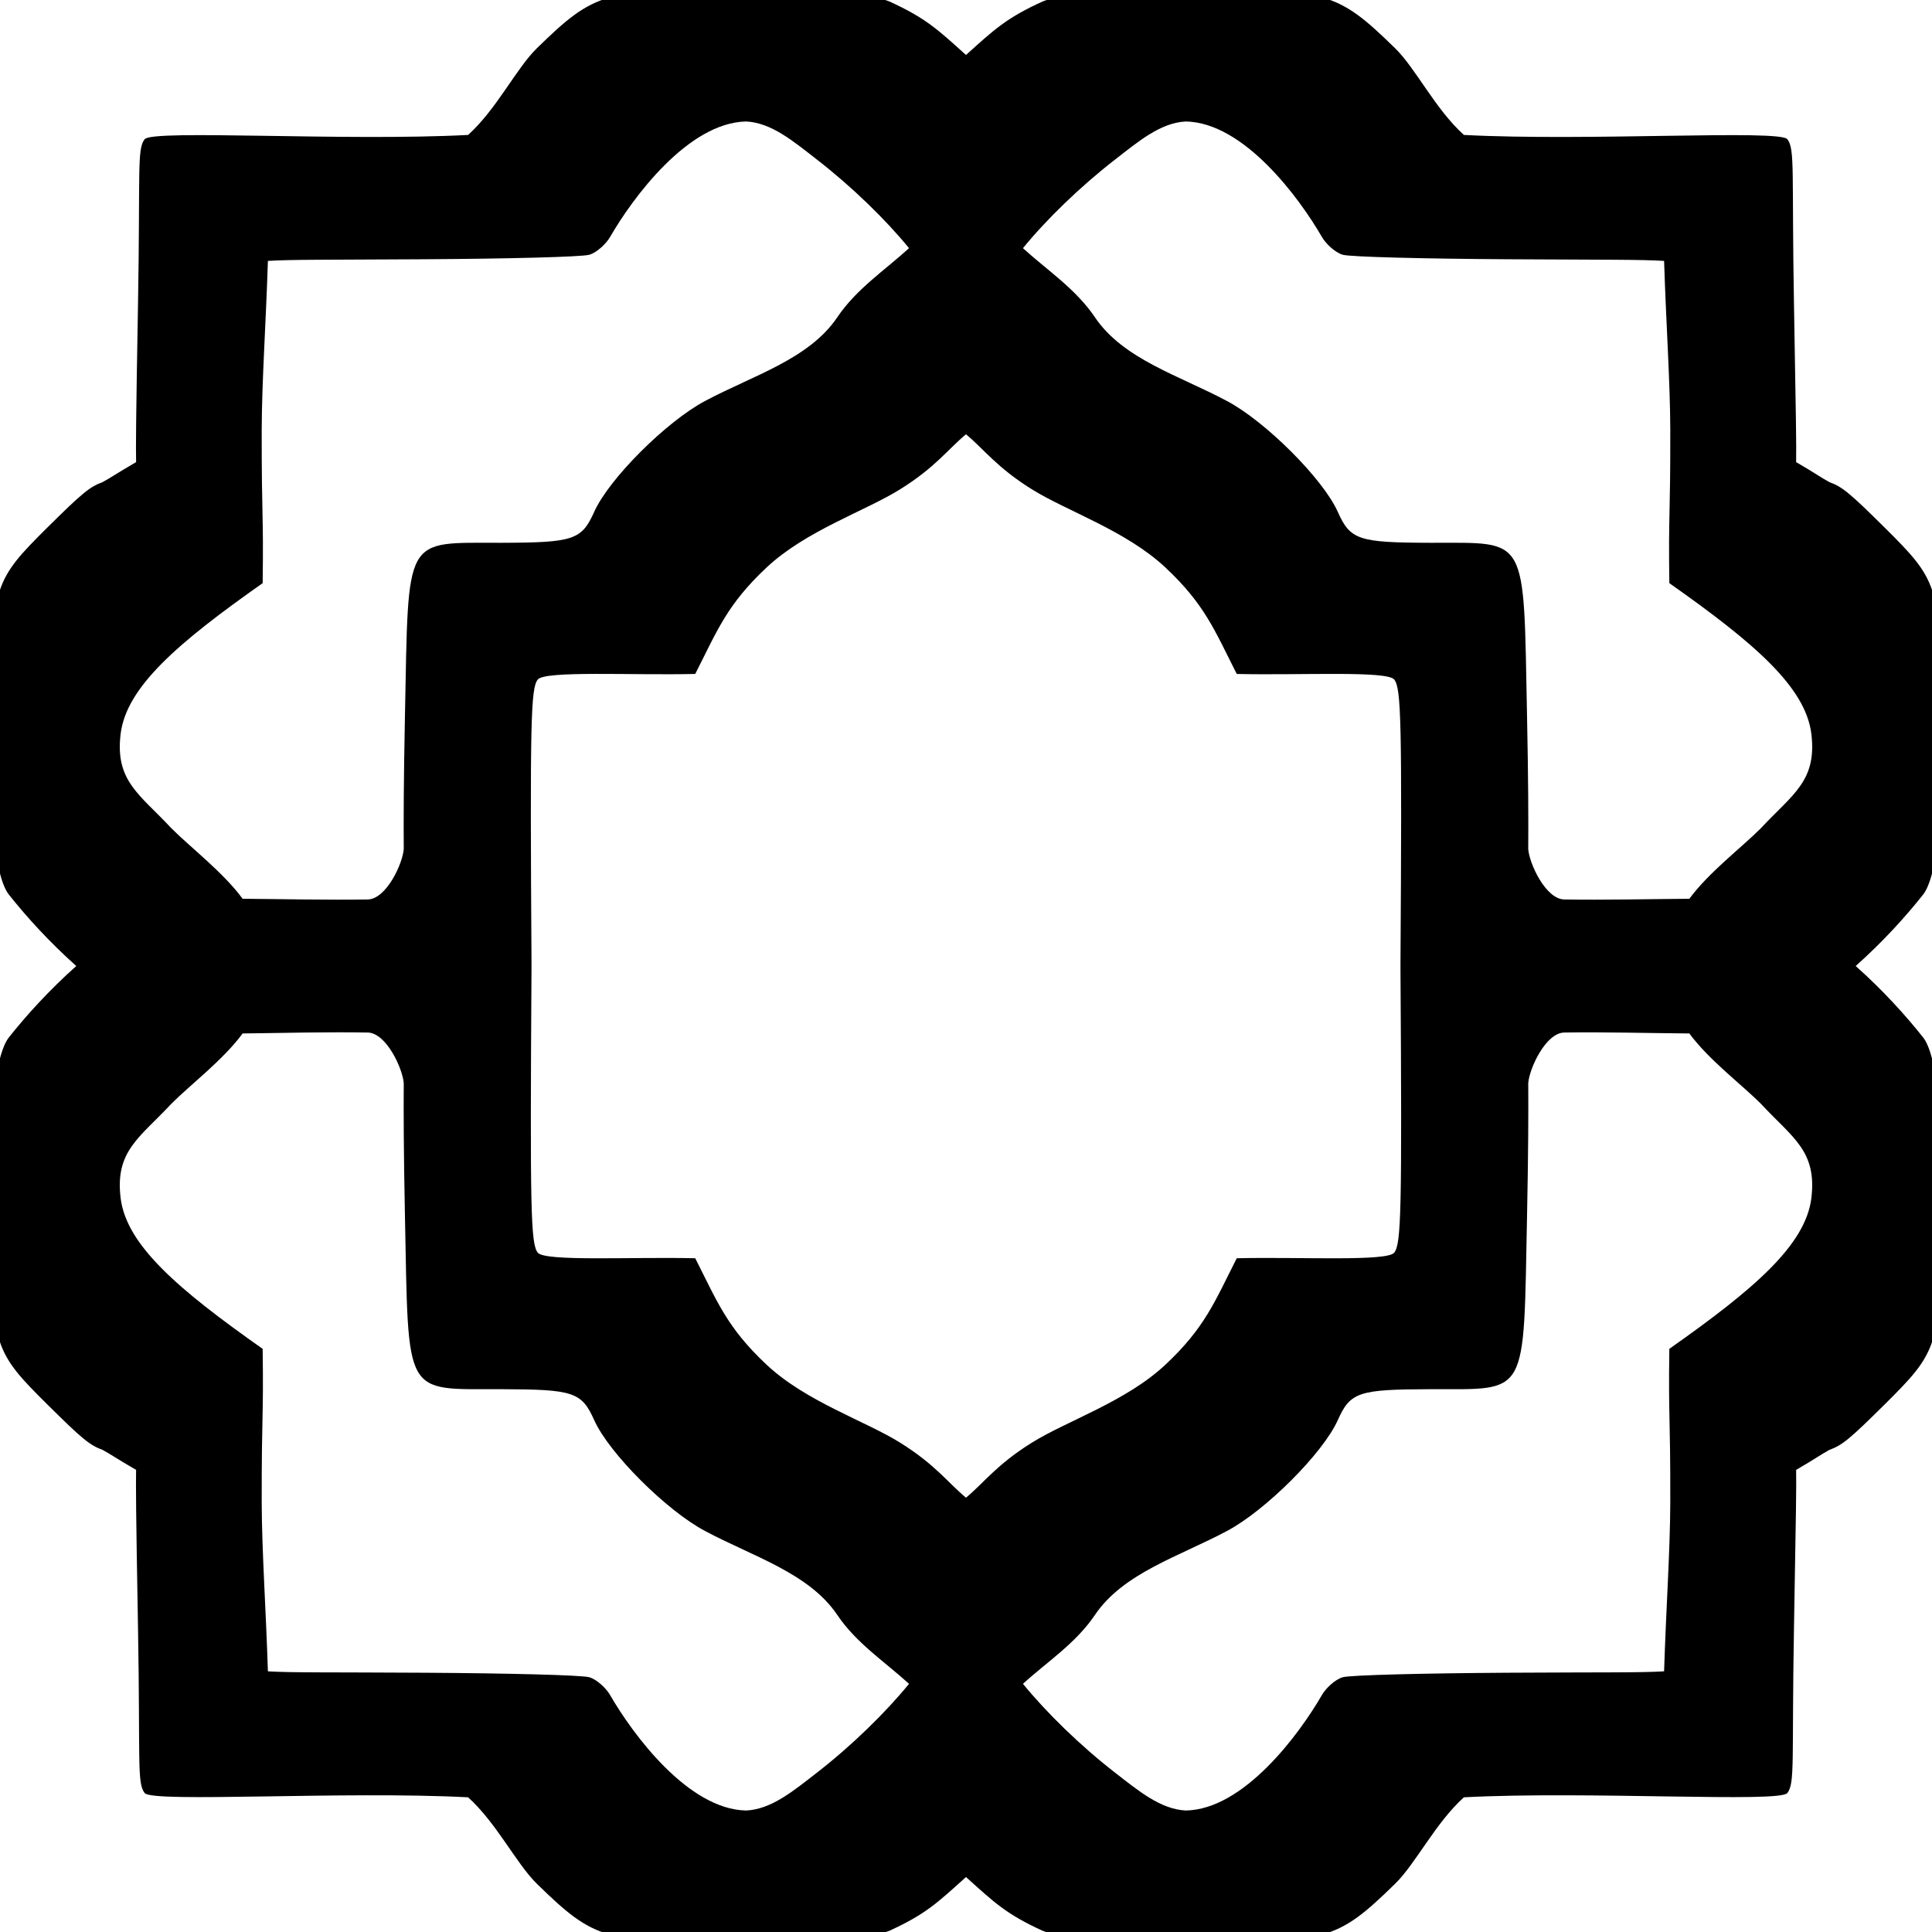 <?xml version="1.0" encoding="UTF-8" standalone="no"?>
<!-- Created with Inkscape (http://www.inkscape.org/) -->

<svg
   xmlns:dc="http://purl.org/dc/elements/1.1/"
   xmlns:cc="http://creativecommons.org/ns#"
   xmlns:rdf="http://www.w3.org/1999/02/22-rdf-syntax-ns#"
   xmlns:svg="http://www.w3.org/2000/svg"
   xmlns="http://www.w3.org/2000/svg"
   xmlns:sodipodi="http://sodipodi.sourceforge.net/DTD/sodipodi-0.dtd"
   xmlns:inkscape="http://www.inkscape.org/namespaces/inkscape"
   width="256"
   height="256"
   id="svg2"
   version="1.1"
   inkscape:version="0.48.0 r9654"
   sodipodi:docname="tile_01.svg"
   inkscape:export-filename="D:\home\00_shapeways\projects\abfab3d\code\trunk\apps\ringpopper\images\tile_01.png"
   inkscape:export-xdpi="720"
   inkscape:export-ydpi="720">
  <defs
     id="defs4" />
  <sodipodi:namedview
     id="base"
     pagecolor="#ffffff"
     bordercolor="#666666"
     borderopacity="1.0"
     inkscape:pageopacity="1"
     inkscape:pageshadow="2"
     inkscape:zoom="4"
     inkscape:cx="130.41497"
     inkscape:cy="77.125904"
     inkscape:document-units="px"
     inkscape:current-layer="layer1"
     showgrid="false"
     inkscape:window-width="1431"
     inkscape:window-height="976"
     inkscape:window-x="104"
     inkscape:window-y="26"
     inkscape:window-maximized="0"
     fit-margin-top="0"
     fit-margin-left="0"
     fit-margin-right="0"
     fit-margin-bottom="0" />
  <g
     inkscape:label="Layer 1"
     inkscape:groupmode="layer"
     id="layer1"
     transform="translate(-151.672,-123.125)">
    <path
       style="fill:#000000;stroke:none"
       d="m 250.711,121.625 c -18.913,0.014 -20.164,0.359 -27.886,7.877 -2.762,2.701 -5.321,8.062 -9.127,11.503 -16.328,0.861 -41.806,-0.746 -42.856,0.563 -1.05,1.308 -0.573,4.437 -0.884,21.912 -0.279,15.639 -0.288,18.642 -0.253,20.88 -2.722,1.579 -3.164,1.95 -4.453,2.657 -1.69,0.603 -2.744,1.49 -7.295,6.001 -7.041,6.981 -7.258,7.639 -7.706,23.162 -0.401,13.869 0.757,23.164 2.59,25.475 2.379,3.001 5.352,6.271 8.938,9.471 -3.585,3.2 -6.559,6.47 -8.938,9.471 -1.833,2.311 -2.99,11.606 -2.59,25.475 0.448,15.523 0.664,16.181 7.706,23.162 4.551,4.512 5.606,5.398 7.295,6.001 1.289,0.707 1.731,1.078 4.453,2.657 -0.035,2.238 -0.026,5.241 0.253,20.88 0.312,17.474 -0.165,20.634 0.884,21.943 1.05,1.308 26.528,-0.298 42.856,0.563 3.806,3.44 6.365,8.77 9.127,11.472 7.722,7.518 8.973,7.862 27.886,7.877 11.98,0.009 16.085,-0.634 18.791,-1.657 4.853,-2.21 6.438,-3.771 10.169,-7.127 3.731,3.356 5.317,4.916 10.169,7.127 2.706,1.023 6.811,1.666 18.791,1.657 18.913,-0.014 20.164,-0.359 27.886,-7.877 2.762,-2.701 5.321,-8.031 9.127,-11.472 16.328,-0.861 41.806,0.746 42.856,-0.563 1.05,-1.308 0.573,-4.469 0.884,-21.943 0.279,-15.639 0.32,-18.642 0.284,-20.88 2.722,-1.579 3.132,-1.95 4.421,-2.657 1.69,-0.603 2.744,-1.49 7.295,-6.001 7.041,-6.981 7.258,-7.639 7.706,-23.162 0.401,-13.869 -0.757,-23.164 -2.59,-25.475 -2.379,-3.001 -5.352,-6.271 -8.938,-9.471 3.585,-3.2 6.559,-6.47 8.938,-9.471 1.833,-2.311 2.99,-11.606 2.59,-25.475 -0.448,-15.523 -0.664,-16.181 -7.706,-23.162 -4.551,-4.512 -5.606,-5.398 -7.295,-6.001 -1.289,-0.707 -1.7,-1.078 -4.421,-2.657 0.035,-2.238 -0.006,-5.241 -0.284,-20.88 -0.312,-17.474 0.165,-20.603 -0.884,-21.912 -1.05,-1.308 -26.528,0.298 -42.856,-0.563 -3.806,-3.44 -6.365,-8.802 -9.127,-11.503 -7.723,-7.518 -8.973,-7.862 -27.886,-7.877 -11.98,-0.009 -16.085,0.665 -18.791,1.688 -4.853,2.21 -6.438,3.74 -10.169,7.095 -3.731,-3.356 -5.317,-4.885 -10.169,-7.095 -2.706,-1.023 -6.811,-1.697 -18.791,-1.688 z m -0.158,17.598 c 3.353,0.164 6.285,2.658 9.348,5.032 4.651,3.605 9.143,7.979 12.222,11.753 -3.177,2.904 -6.962,5.384 -9.506,9.158 -3.755,5.57 -11.217,7.723 -17.528,11.096 -5.055,2.672 -12.711,10.274 -14.685,14.691 -1.664,3.722 -2.743,4.068 -12.254,4.095 -13.1,0.037 -12.329,-1.338 -12.822,23.006 -0.173,8.537 -0.182,13.824 -0.158,17.567 -0.128,1.899 -2.314,6.708 -4.832,6.689 -5.23,0.084 -11.042,-0.053 -16.517,-0.094 -2.602,-3.534 -6.905,-6.792 -9.474,-9.377 -4.158,-4.47 -7.443,-6.207 -6.695,-12.44 0.748,-6.234 7.575,-12.086 18.823,-20.005 0.13,-9.499 -0.142,-8.252 -0.126,-20.349 0.022,-6.464 0.55,-13.865 0.821,-22.349 2.996,-0.193 7.944,-0.143 20.717,-0.219 10.965,-0.065 20.81,-0.305 21.854,-0.594 1.045,-0.289 2.304,-1.526 2.779,-2.376 2.969,-5.141 10.323,-15.153 18.033,-15.285 z m 58.236,0 c 7.71,0.132 15.064,10.144 18.033,15.285 0.475,0.85 1.735,2.086 2.779,2.376 1.045,0.289 10.89,0.529 21.854,0.594 12.773,0.076 17.721,0.026 20.717,0.219 0.271,8.484 0.799,15.885 0.821,22.349 0.016,12.097 -0.256,10.849 -0.126,20.349 11.248,7.919 18.074,13.771 18.823,20.005 0.748,6.234 -2.506,7.971 -6.664,12.44 -2.57,2.586 -6.904,5.843 -9.506,9.377 -5.475,0.041 -11.287,0.178 -16.517,0.094 -2.518,0.018 -4.704,-4.791 -4.832,-6.689 0.025,-3.743 0.015,-9.03 -0.158,-17.567 -0.493,-24.343 0.278,-22.969 -12.822,-23.006 -9.51,-0.027 -10.59,-0.373 -12.254,-4.095 -1.975,-4.417 -9.63,-12.019 -14.685,-14.691 -6.311,-3.374 -13.741,-5.526 -17.496,-11.096 -2.544,-3.774 -6.36,-6.254 -9.538,-9.158 3.079,-3.774 7.571,-8.148 12.222,-11.753 3.063,-2.374 5.995,-4.868 9.348,-5.032 z m -29.118,41.447 c 2.409,1.995 4.041,4.366 8.716,7.283 4.676,2.917 12.487,5.473 17.717,10.377 5.231,4.905 6.515,8.329 9.443,14.097 8.461,0.197 19.958,-0.461 20.875,0.75 0.918,1.211 1.025,5.374 0.821,37.509 -8.8e-4,0.168 2.7e-4,0.262 0,0.406 -4e-5,0.022 1.3e-4,0.037 0,0.062 2.7e-4,0.145 -8.8e-4,0.238 0,0.406 0.204,32.135 0.097,36.329 -0.821,37.54 -0.918,1.211 -12.415,0.553 -20.875,0.75 -2.927,5.768 -4.212,9.192 -9.443,14.097 -5.231,4.905 -13.041,7.429 -17.717,10.346 -4.676,2.917 -6.308,5.288 -8.716,7.283 -2.409,-1.995 -4.041,-4.366 -8.716,-7.283 -4.676,-2.917 -12.487,-5.441 -17.717,-10.346 -5.231,-4.905 -6.515,-8.329 -9.443,-14.097 -8.461,-0.197 -19.958,0.461 -20.875,-0.75 -0.918,-1.211 -1.025,-5.405 -0.821,-37.54 0.001,-0.194 -0.001,-0.277 0,-0.469 -2.7e-4,-0.145 8.8e-4,-0.238 0,-0.406 -0.204,-32.135 -0.097,-36.298 0.821,-37.509 0.918,-1.211 12.415,-0.553 20.875,-0.75 2.927,-5.768 4.212,-9.192 9.443,-14.097 5.231,-4.905 13.041,-7.46 17.717,-10.377 4.676,-2.917 6.308,-5.288 8.716,-7.283 z m -87.481,79.269 c 2.796,-0.029 5.533,-0.042 8.148,0 2.518,-0.018 4.704,4.822 4.832,6.72 -0.025,3.743 -0.015,8.999 0.158,17.535 0.493,24.343 -0.278,22.969 12.822,23.006 9.51,0.027 10.59,0.373 12.254,4.095 1.975,4.417 9.63,12.019 14.685,14.691 6.311,3.374 13.773,5.558 17.528,11.128 2.544,3.774 6.329,6.223 9.506,9.127 -3.079,3.774 -7.571,8.179 -12.222,11.784 -3.063,2.374 -5.995,4.837 -9.348,5.001 -7.71,-0.132 -15.064,-10.144 -18.033,-15.285 -0.475,-0.85 -1.735,-2.086 -2.779,-2.376 -1.045,-0.289 -10.89,-0.529 -21.854,-0.594 -12.773,-0.076 -17.721,0.005 -20.717,-0.188 -0.271,-8.484 -0.799,-15.917 -0.821,-22.38 -0.016,-12.097 0.256,-10.849 0.126,-20.349 -11.248,-7.919 -18.074,-13.771 -18.823,-20.005 -0.748,-6.234 2.537,-7.971 6.695,-12.44 2.57,-2.586 6.873,-5.812 9.474,-9.346 2.738,-0.02 5.573,-0.096 8.369,-0.125 z m 166.813,0 c 5.23,-0.084 11.042,0.085 16.517,0.125 2.602,3.534 6.936,6.76 9.506,9.346 4.158,4.47 7.412,6.207 6.664,12.44 -0.748,6.234 -7.575,12.086 -18.823,20.005 -0.13,9.499 0.142,8.252 0.126,20.349 -0.022,6.464 -0.55,13.896 -0.821,22.38 -2.996,0.193 -7.944,0.112 -20.717,0.188 -10.965,0.065 -20.81,0.305 -21.854,0.594 -1.045,0.289 -2.304,1.526 -2.779,2.376 -2.969,5.141 -10.323,15.153 -18.033,15.285 -3.353,-0.164 -6.285,-2.627 -9.348,-5.001 -4.652,-3.605 -9.143,-8.011 -12.222,-11.784 3.177,-2.904 6.993,-5.353 9.538,-9.127 3.755,-5.57 11.185,-7.754 17.496,-11.128 5.055,-2.672 12.711,-10.274 14.685,-14.691 1.664,-3.722 2.743,-4.068 12.254,-4.095 13.1,-0.037 12.329,1.338 12.822,-23.006 0.173,-8.537 0.182,-13.793 0.158,-17.535 0.128,-1.899 2.314,-6.739 4.832,-6.72 z"
       id="rect3013"
       inkscape:connector-curvature="0" />
  </g>
</svg>
